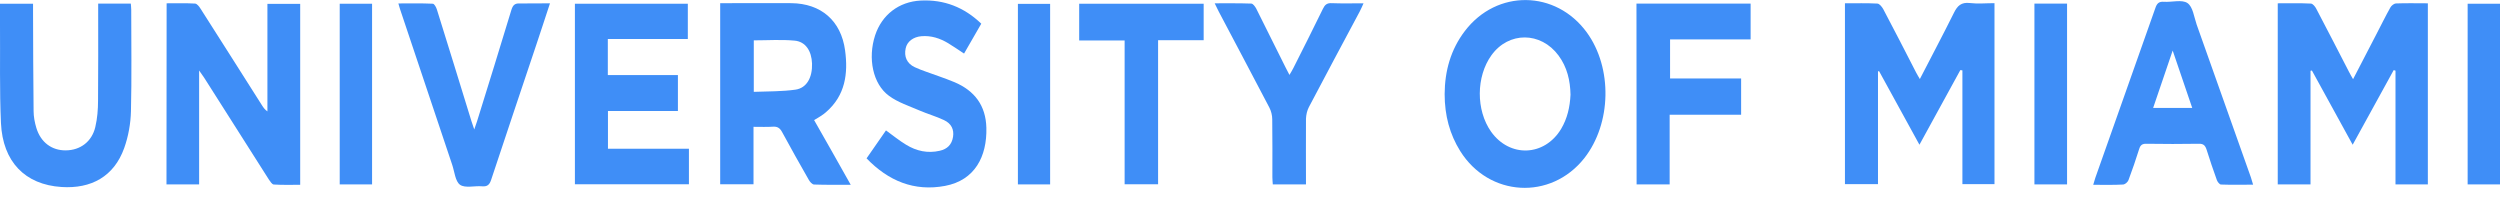 <?xml version="1.0" encoding="utf-8"?>
<!-- Generator: Adobe Illustrator 27.0.0, SVG Export Plug-In . SVG Version: 6.00 Build 0)  -->
<svg version="1.1" id="text" xmlns="http://www.w3.org/2000/svg" xmlns:xlink="http://www.w3.org/1999/xlink" x="0px" y="0px"
	 viewBox="0 0 1815.5 145" style="enable-background:new 0 0 1815.5 145;" xml:space="preserve">
<style type="text/css">
	.st0{fill:#3f8ef7;}
</style>
<path class="st0" d="M1677.9,133.9c-8.3,0-15.9,0-23.8,0c0-43.8,0-87.4,0-131.5c8.2,0,16.2-0.2,24.1,0.2c1.4,0.1,3.1,2.2,3.9,3.8
	c8,15.2,15.8,30.4,23.7,45.7c0.8,1.6,1.7,3.1,3,5.4c5.9-11.4,11.4-22,16.9-32.6c3.4-6.5,6.6-13.1,10.2-19.5c0.7-1.3,2.6-2.8,3.9-2.9
	c7.6-0.3,15.3-0.1,23.3-0.1c0,44,0,87.5,0,131.5c-7.7,0-15.2,0-23.5,0c0-27.5,0-55.1,0-82.6c-0.4-0.1-0.9-0.2-1.3-0.4
	c-9.8,17.8-19.5,35.6-29.8,54.2c-10.2-18.5-19.9-36.2-29.6-53.9c-0.3,0.1-0.7,0.1-1,0.2C1677.9,78.8,1677.9,106.2,1677.9,133.9z"/>
<path class="st0" d="M1423.6,50.9c-9.7,17.8-19.5,35.5-29.7,54.2c-10-18.3-19.7-35.8-29.3-53.4c-0.3,0-0.5,0.1-0.8,0.1
	c0,27.2,0,54.3,0,81.9c-8.3,0-16,0-24,0c0-43.6,0-87.2,0-131.3c8.1,0,15.9-0.2,23.6,0.2c1.5,0.1,3.3,2.4,4.2,4
	c8.1,15.3,16,30.7,23.9,46.1c0.7,1.4,1.6,2.8,2.7,4.7c8.4-16.3,16.8-32.1,24.7-48c2.6-5.3,5.4-7.9,11.6-7.2
	c5.7,0.7,11.6,0.1,17.9,0.1c0,43.9,0,87.5,0,131.4c-7.5,0-15.1,0-23.3,0c0-27.5,0-55.1,0-82.6C1424.6,51.1,1424.1,51,1423.6,50.9z"
	/>
<path class="st0" d="M121,2.4c7.1,0,13.9-0.2,20.7,0.2c1.4,0.1,3,2.2,4,3.8c14.9,23.3,29.7,46.7,44.5,70c1,1.6,2.1,3.2,4,4.5
	c0-25.9,0-51.8,0-78.1c8.1,0,15.8,0,23.8,0c0,43.6,0,87.1,0,131.4c-6.4,0-12.8,0.2-19.2-0.2c-1.3-0.1-2.6-2.3-3.6-3.7
	c-15.7-24.6-31.3-49.2-46.9-73.8c-0.9-1.4-1.8-2.7-3.7-5.3c0,28.5,0,55.5,0,82.7c-8.2,0-15.8,0-23.7,0C121,90.2,121,46.7,121,2.4z"
	/>
<path class="st0" d="M441.4,28.3c0,8.9,0,17.2,0,26.2c16.9,0,33.8,0,50.9,0c0,9,0,17.3,0,26.1c-16.8,0-33.5,0-50.8,0
	c0,9.2,0,18,0,27.4c19.5,0,39,0,58.8,0c0,9,0,17.2,0,25.8c-27.6,0-55,0-82.8,0c0-43.6,0-87.1,0-131.1c27.3,0,54.5,0,82,0
	c0,8.4,0,16.7,0,25.6C480.1,28.3,460.9,28.3,441.4,28.3z"/>
<path class="st0" d="M71.3,2.6c8.1,0,15.7,0,23.7,0c0.1,1.6,0.3,3,0.3,4.5c0,24.5,0.4,49.1-0.2,73.6c-0.2,9-1.9,18.4-4.9,26.8
	c-7.4,20.7-24,29.7-45.5,28.3c-26.6-1.7-42.7-18.4-44-46.4c-1.1-24-0.5-48-0.7-72c0-4.8,0-9.6,0-14.7c8.1,0,15.7,0,24,0
	c0,1.9,0,3.9,0,5.8c0.1,24,0.1,48,0.4,72.1c0,4.1,0.8,8.3,2,12.3c3.2,10.5,11.2,16.4,21.4,16.3c10.5-0.1,18.9-6.3,21.4-16.9
	c1.5-6.3,2-12.9,2-19.3c0.2-21.5,0.1-43,0.1-64.6C71.3,6.5,71.3,4.7,71.3,2.6z"/>
<path class="st0" d="M712.6,17.2c-4.3,7.4-8.3,14.4-12.5,21.7c-4-2.6-7.7-5.2-11.5-7.5c-6-3.6-12.4-5.7-19.5-5.1
	c-5.9,0.5-10.4,3.9-11.4,8.8c-1.3,5.9,0.8,11,6.6,13.7c5.6,2.6,11.5,4.3,17.3,6.5c3.9,1.4,7.8,2.8,11.6,4.4
	c14.6,6.2,22.7,17,23.1,33.1c0.5,20.8-8.3,38.1-30,42.2c-22.4,4.2-41.2-3.6-57-20c4.8-6.9,9.4-13.6,14.1-20.3
	c5,3.6,9.6,7.4,14.6,10.4c7.5,4.6,15.7,6.4,24.4,4.4c5.4-1.2,8.8-4.4,9.7-10.1c0.8-5.3-1.1-9.6-6.6-12.2c-5.7-2.7-11.8-4.4-17.6-6.9
	c-7.6-3.3-15.8-5.9-22.3-10.7c-11.8-8.6-15.5-27.3-10.1-43.9c4.9-14.9,17.2-24.5,33.2-25.3C685.6-0.4,700.1,5.2,712.6,17.2z"/>
<path class="st0" d="M1188.4,2.6c27.7,0,55.1,0,82.9,0c0,8.6,0,17,0,26c-19.4,0-38.8,0-58.5,0c0,9.7,0,18.7,0,28.4
	c17.2,0,34.2,0,51.6,0c0,9,0,17.4,0,26.3c-17.2,0-34.3,0-51.9,0c0,17.1,0,33.7,0,50.6c-8.2,0-16,0-24,0
	C1188.4,90.1,1188.4,46.5,1188.4,2.6z"/>
<path class="st0" d="M399.4,2.4c-3.5,10.5-6.6,20.3-9.9,30c-10.9,32.7-22,65.3-32.8,98.1c-1.2,3.7-2.8,5.1-6.6,4.8
	c-5.4-0.5-12.2,1.5-16-1.1c-3.5-2.5-4-9.5-5.7-14.5C315.7,82,303.1,44.3,290.5,6.6c-0.4-1.1-0.6-2.2-1.2-4.1c8.6,0,16.8-0.2,25,0.2
	c1.1,0,2.5,2.6,3,4.3c8.4,27,16.8,54,25.1,81.1c0.5,1.6,1.1,3.1,2,5.9c0.9-2.7,1.5-4.2,2-5.8c8.4-27,16.8-54,25-81.1
	c1.1-3.5,2.6-4.8,6.2-4.6C384.7,2.6,391.5,2.4,399.4,2.4z"/>
<path class="st0" d="M948.4,133.9c-8.3,0-15.9,0-24.1,0c-0.1-1.8-0.3-3.5-0.3-5.3c0-14,0.1-28-0.1-42c0-2.9-0.8-6-2.1-8.5
	C909.6,54.8,897.3,31.6,885,8.3c-0.9-1.7-1.7-3.5-2.9-5.9c9.4,0,18-0.1,26.6,0.2c1.2,0,2.7,2.1,3.5,3.5
	c7.2,14.3,14.3,28.6,21.4,42.9c0.8,1.6,1.7,3.2,2.8,5.4c1.2-2,2.1-3.5,2.9-5.1c7.2-14.3,14.4-28.5,21.4-42.9
	c1.4-2.9,2.9-4.3,6.4-4.1c7.5,0.3,14.9,0.1,23.1,0.1c-1.1,2.4-1.9,4.4-2.9,6.2c-12.3,23.1-24.7,46.1-36.8,69.2
	c-1.3,2.5-2,5.6-2.1,8.5C948.3,102,948.4,117.6,948.4,133.9z"/>
<path class="st0" d="M874.1,2.7c0,8.9,0,17.5,0,26.5c-11,0-21.8,0-33.1,0c0,35,0,69.6,0,104.6c-8.3,0-16.1,0-24.3,0
	c0-34.6,0-69.2,0-104.4c-11.3,0-22,0-33,0c0-9.2,0-17.8,0-26.7C813.7,2.7,843.6,2.7,874.1,2.7z"/>
<path class="st0" d="M762.6,133.9c-7.7,0-15.3,0-23.4,0c0-43.5,0-87.1,0-131.1c7.5,0,15.2,0,23.4,0C762.6,46.3,762.6,90,762.6,133.9
	z"/>
<path class="st0" d="M1501.1,133.9c-8.2,0-15.8,0-23.7,0c0-43.8,0-87.4,0-131.3c8,0,15.7,0,23.7,0
	C1501.1,46.5,1501.1,90,1501.1,133.9z"/>
<path class="st0" d="M270.2,133.9c-7.9,0-15.5,0-23.5,0c0-43.7,0-87.3,0-131.2c7.7,0,15.5,0,23.5,0
	C270.2,46.5,270.2,90.1,270.2,133.9z"/>
<path class="st0" d="M1815.5,133.9c-8,0-15.6,0-23.5,0c0-43.7,0-87.3,0-131.2c7.8,0,15.5,0,23.5,0
	C1815.5,46.4,1815.5,89.9,1815.5,133.9z"/>
<path class="st0" d="M591.2,87.2c2-1.2,3.5-2,4.8-2.9c1.4-0.9,2.8-1.9,4-3c13.8-12,16-27.8,13.7-44.7c-2.9-21.5-17.4-34.1-39.1-34.3
	c-14.5-0.1-29,0-43.5,0c-2.6,0-5.2,0-8.1,0c0,44.4,0,87.8,0,131.5c8,0,15.7,0,24.2,0c0-14,0-27.7,0-41.7c5.2,0,9.7,0.2,14.1-0.1
	c3.2-0.2,5,0.9,6.6,3.8c6.3,11.7,12.9,23.3,19.5,34.9c0.8,1.4,2.4,3.2,3.7,3.3c8.6,0.3,17.2,0.2,26.7,0.2
	C608.7,118,600,102.6,591.2,87.2z M577.7,65.1c-9.8,1.4-19.8,1.2-30.3,1.6c0-13.1,0-25.2,0-37.4c10.1,0,19.9-0.7,29.6,0.2
	c8,0.7,12.4,7.5,12.7,16.7C590,56.2,585.9,63.9,577.7,65.1z"/>
<path class="st0" d="M1152.3,23.5c-22.5-30.8-65.3-31.4-88.5-1c-10.3,13.5-14.6,29-14.7,45.8c0,15.6,3.7,29.2,11.3,41.4
	c20.9,33.4,65.8,35.9,90.1,5.2C1170.3,89.7,1171.1,49.3,1152.3,23.5z M1133.7,93.6c-12.1,20.1-37.4,21-50.9,2
	c-11-15.6-10.9-40,0.3-55.5c12.5-17.3,35.8-17.2,48.7,0.2c6.3,8.5,8.5,18.3,8.7,28.4C1140.1,77.7,1138.2,86,1133.7,93.6z"/>
<path class="st0" d="M1634.6,128.8c-13.1-37-26.2-74-39.4-111c-1.9-5.5-2.7-12.9-6.7-15.6s-11.3-0.5-17.1-0.9
	c-3.7-0.3-5.1,1.3-6.2,4.6c-14.5,41.1-29.1,82.2-43.6,123.3c-0.5,1.5-0.9,3-1.5,5c7.7,0,14.7,0.2,21.7-0.2c1.4-0.1,3.4-1.8,3.9-3.2
	c2.8-7.5,5.4-15,7.8-22.7c0.9-2.9,2.4-3.8,5.3-3.7c12.7,0.2,25.3,0.2,38,0c3.3-0.1,4.6,1.2,5.6,4.2c2.3,7.5,4.9,14.9,7.5,22.2
	c0.5,1.3,1.9,3.2,3,3.2c7.6,0.3,15.2,0.1,23.3,0.1C1635.5,132,1635.1,130.4,1634.6,128.8z M1563.6,78.4c4.7-13.7,9.2-27,14.2-41.7
	c5,14.7,9.5,27.9,14.2,41.7C1582.3,78.4,1573.2,78.4,1563.6,78.4z"/>
</svg>
